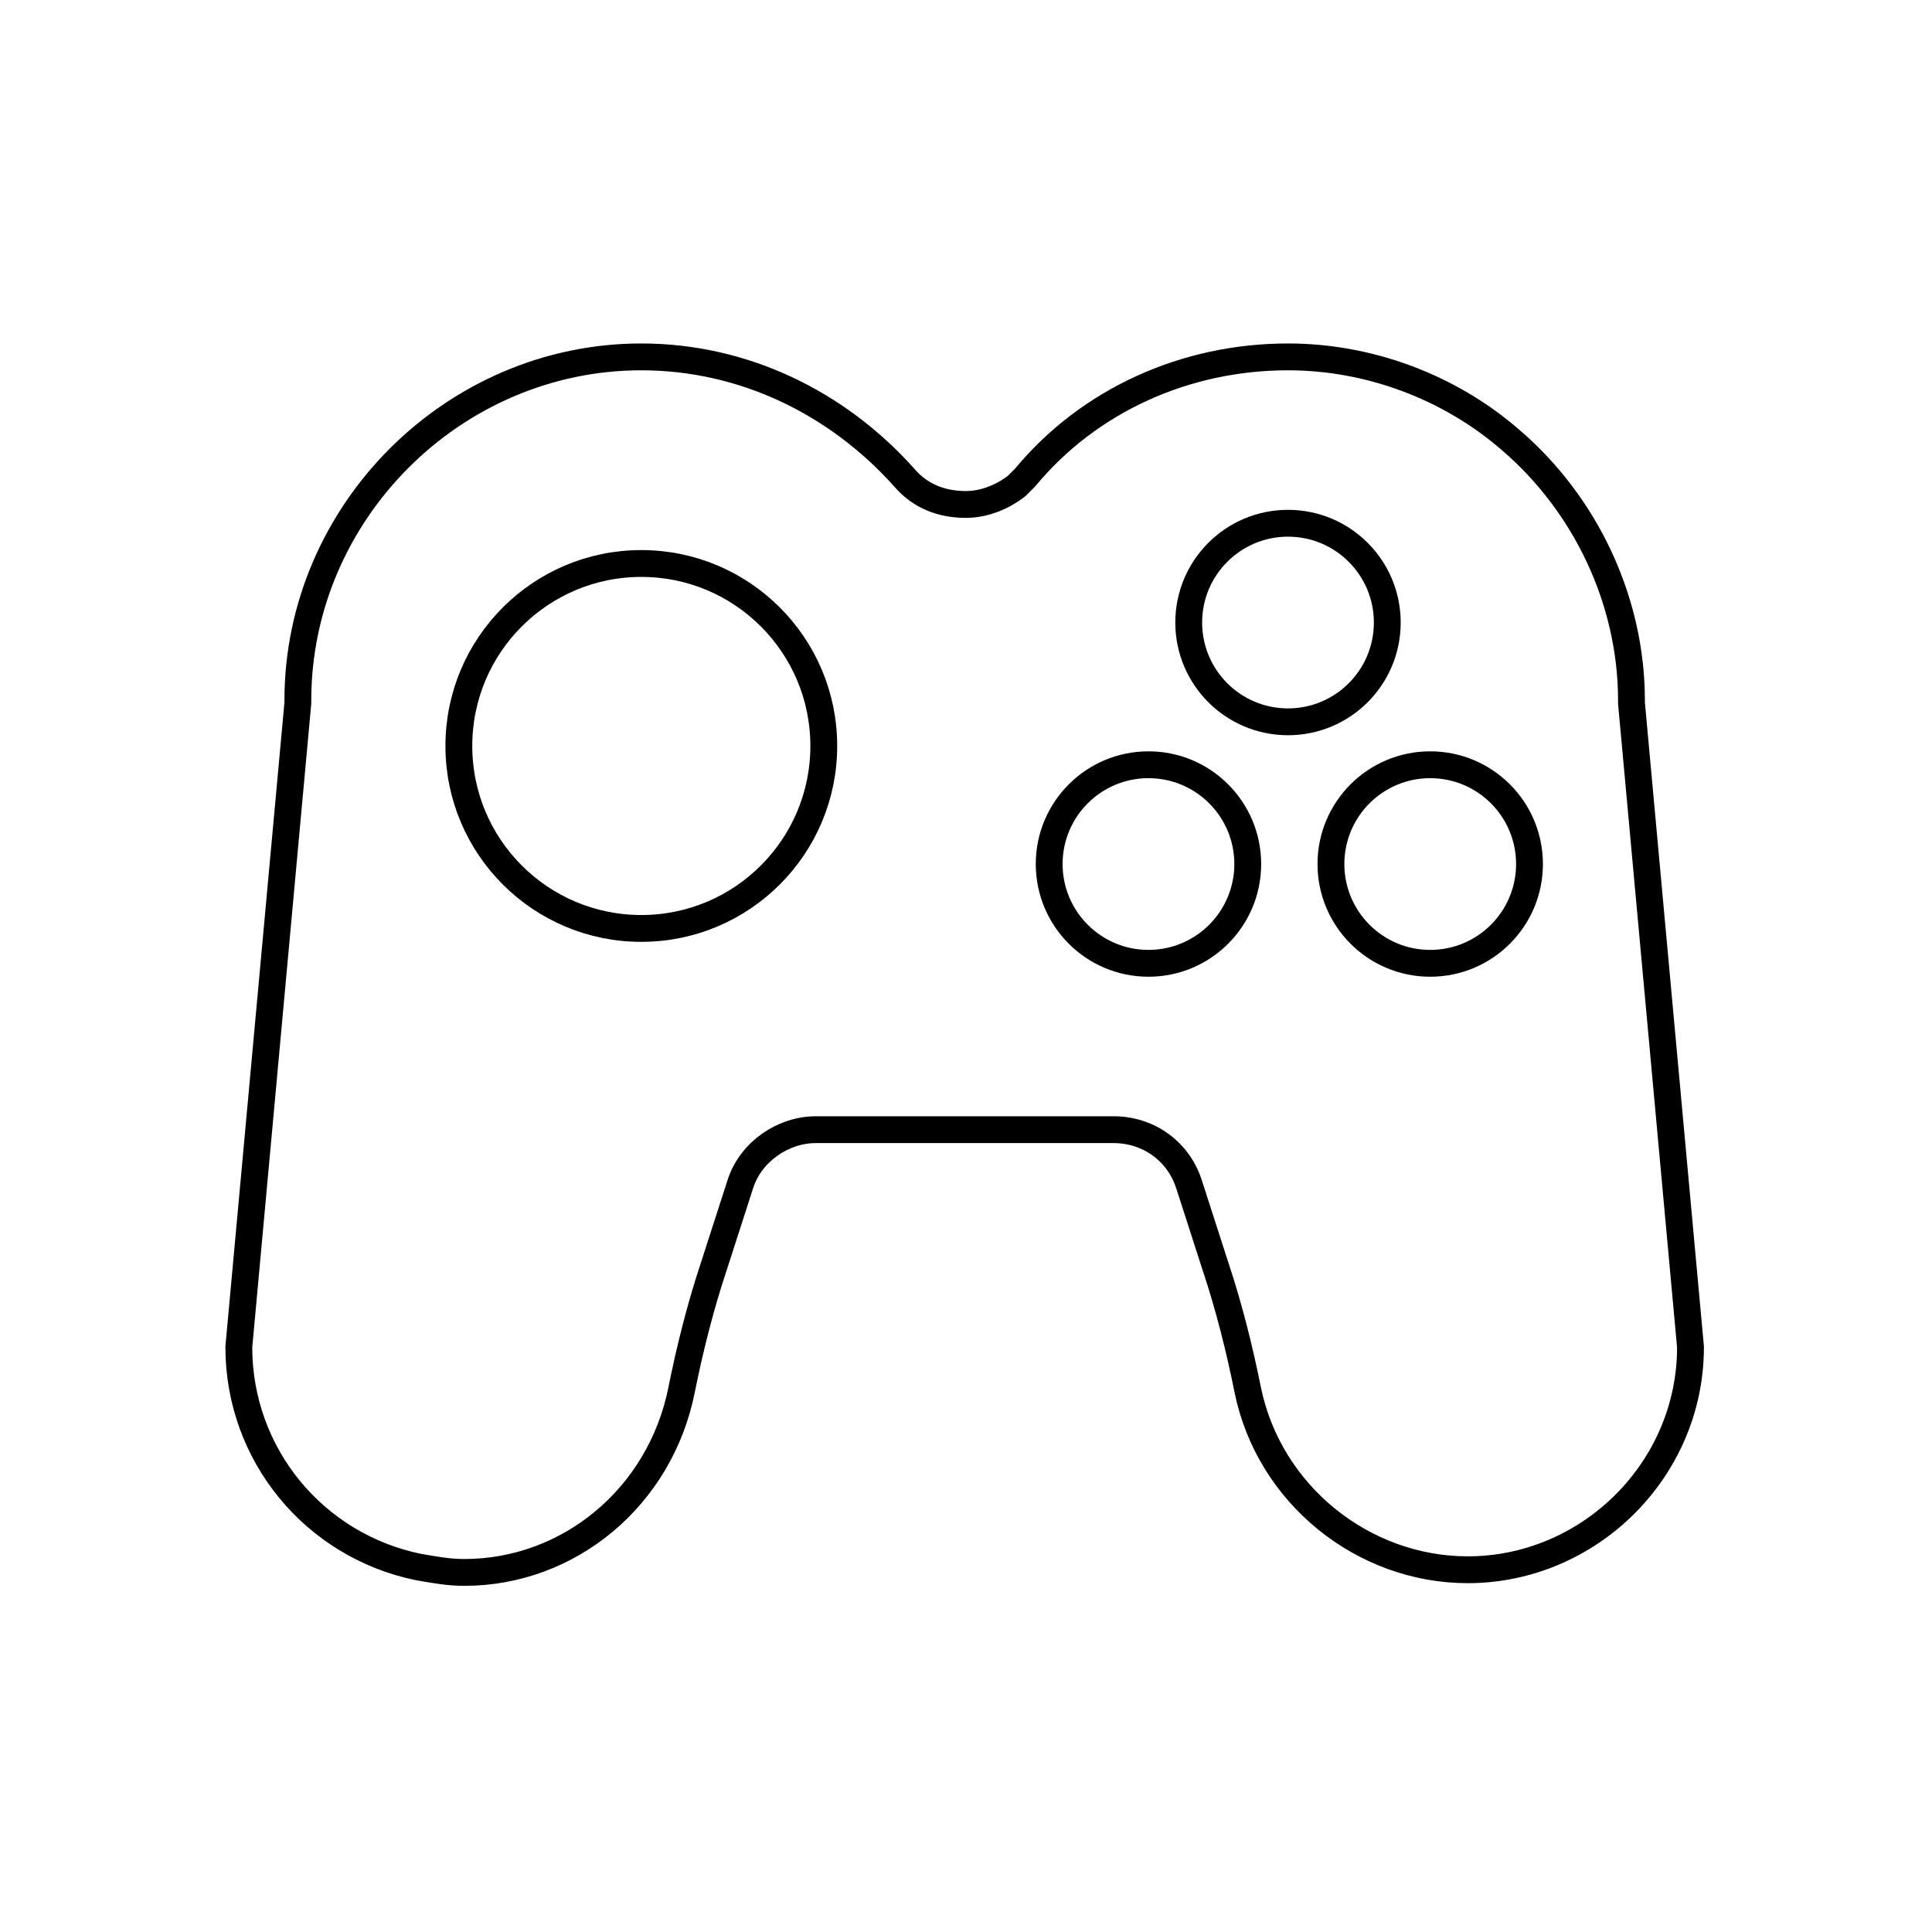 <?xml version="1.0" encoding="utf-8"?>
<!-- Generator: Adobe Illustrator 24.3.0, SVG Export Plug-In . SVG Version: 6.00 Build 0)  -->
<svg version="1.1" id="Calque_1" xmlns="http://www.w3.org/2000/svg" xmlns:xlink="http://www.w3.org/1999/xlink" x="0px" y="0px"
	 viewBox="0 0 72 72" style="enable-background:new 0 0 72 72;" xml:space="preserve">
<style type="text/css">
	.st0{fill:none;stroke:#000000;stroke-linecap:round;stroke-miterlimit:10;}
</style>
<path class="st0" d="M17.3,58.6c-0.6,0-1.1-0.1-1.7-0.2c-3.9-0.8-6.7-4.2-6.7-8.2l2.2-24l0-0.1c0-7,5.8-12.8,12.8-12.8
	c3.8,0,7.3,1.7,9.8,4.5c0.6,0.7,1.4,1,2.3,1c0.7,0,1.4-0.3,1.9-0.7c0.1-0.1,0.2-0.2,0.3-0.3c2.4-2.9,6-4.5,9.8-4.5
	c3,0,6,1.1,8.3,3.1c2.8,2.4,4.5,6,4.5,9.7l0,0.1l2.2,24c0,4.6-3.8,8.3-8.3,8.3c-3.9,0-7.4-2.8-8.2-6.7c-0.3-1.5-0.7-3.1-1.2-4.6
	l-1-3.1c-0.4-1.2-1.5-2-2.8-2H30.4c-1.2,0-2.4,0.8-2.8,2l-1,3.1c-0.5,1.5-0.9,3.1-1.2,4.6C24.6,55.8,21.2,58.6,17.3,58.6z"/>
<circle class="st0" cx="23.9" cy="27.8" r="6.8"/>
<circle class="st0" cx="48" cy="23.2" r="3.7"/>
<circle class="st0" cx="53.3" cy="32.2" r="3.7"/>
<circle class="st0" cx="42.8" cy="32.2" r="3.7"/>
</svg>
